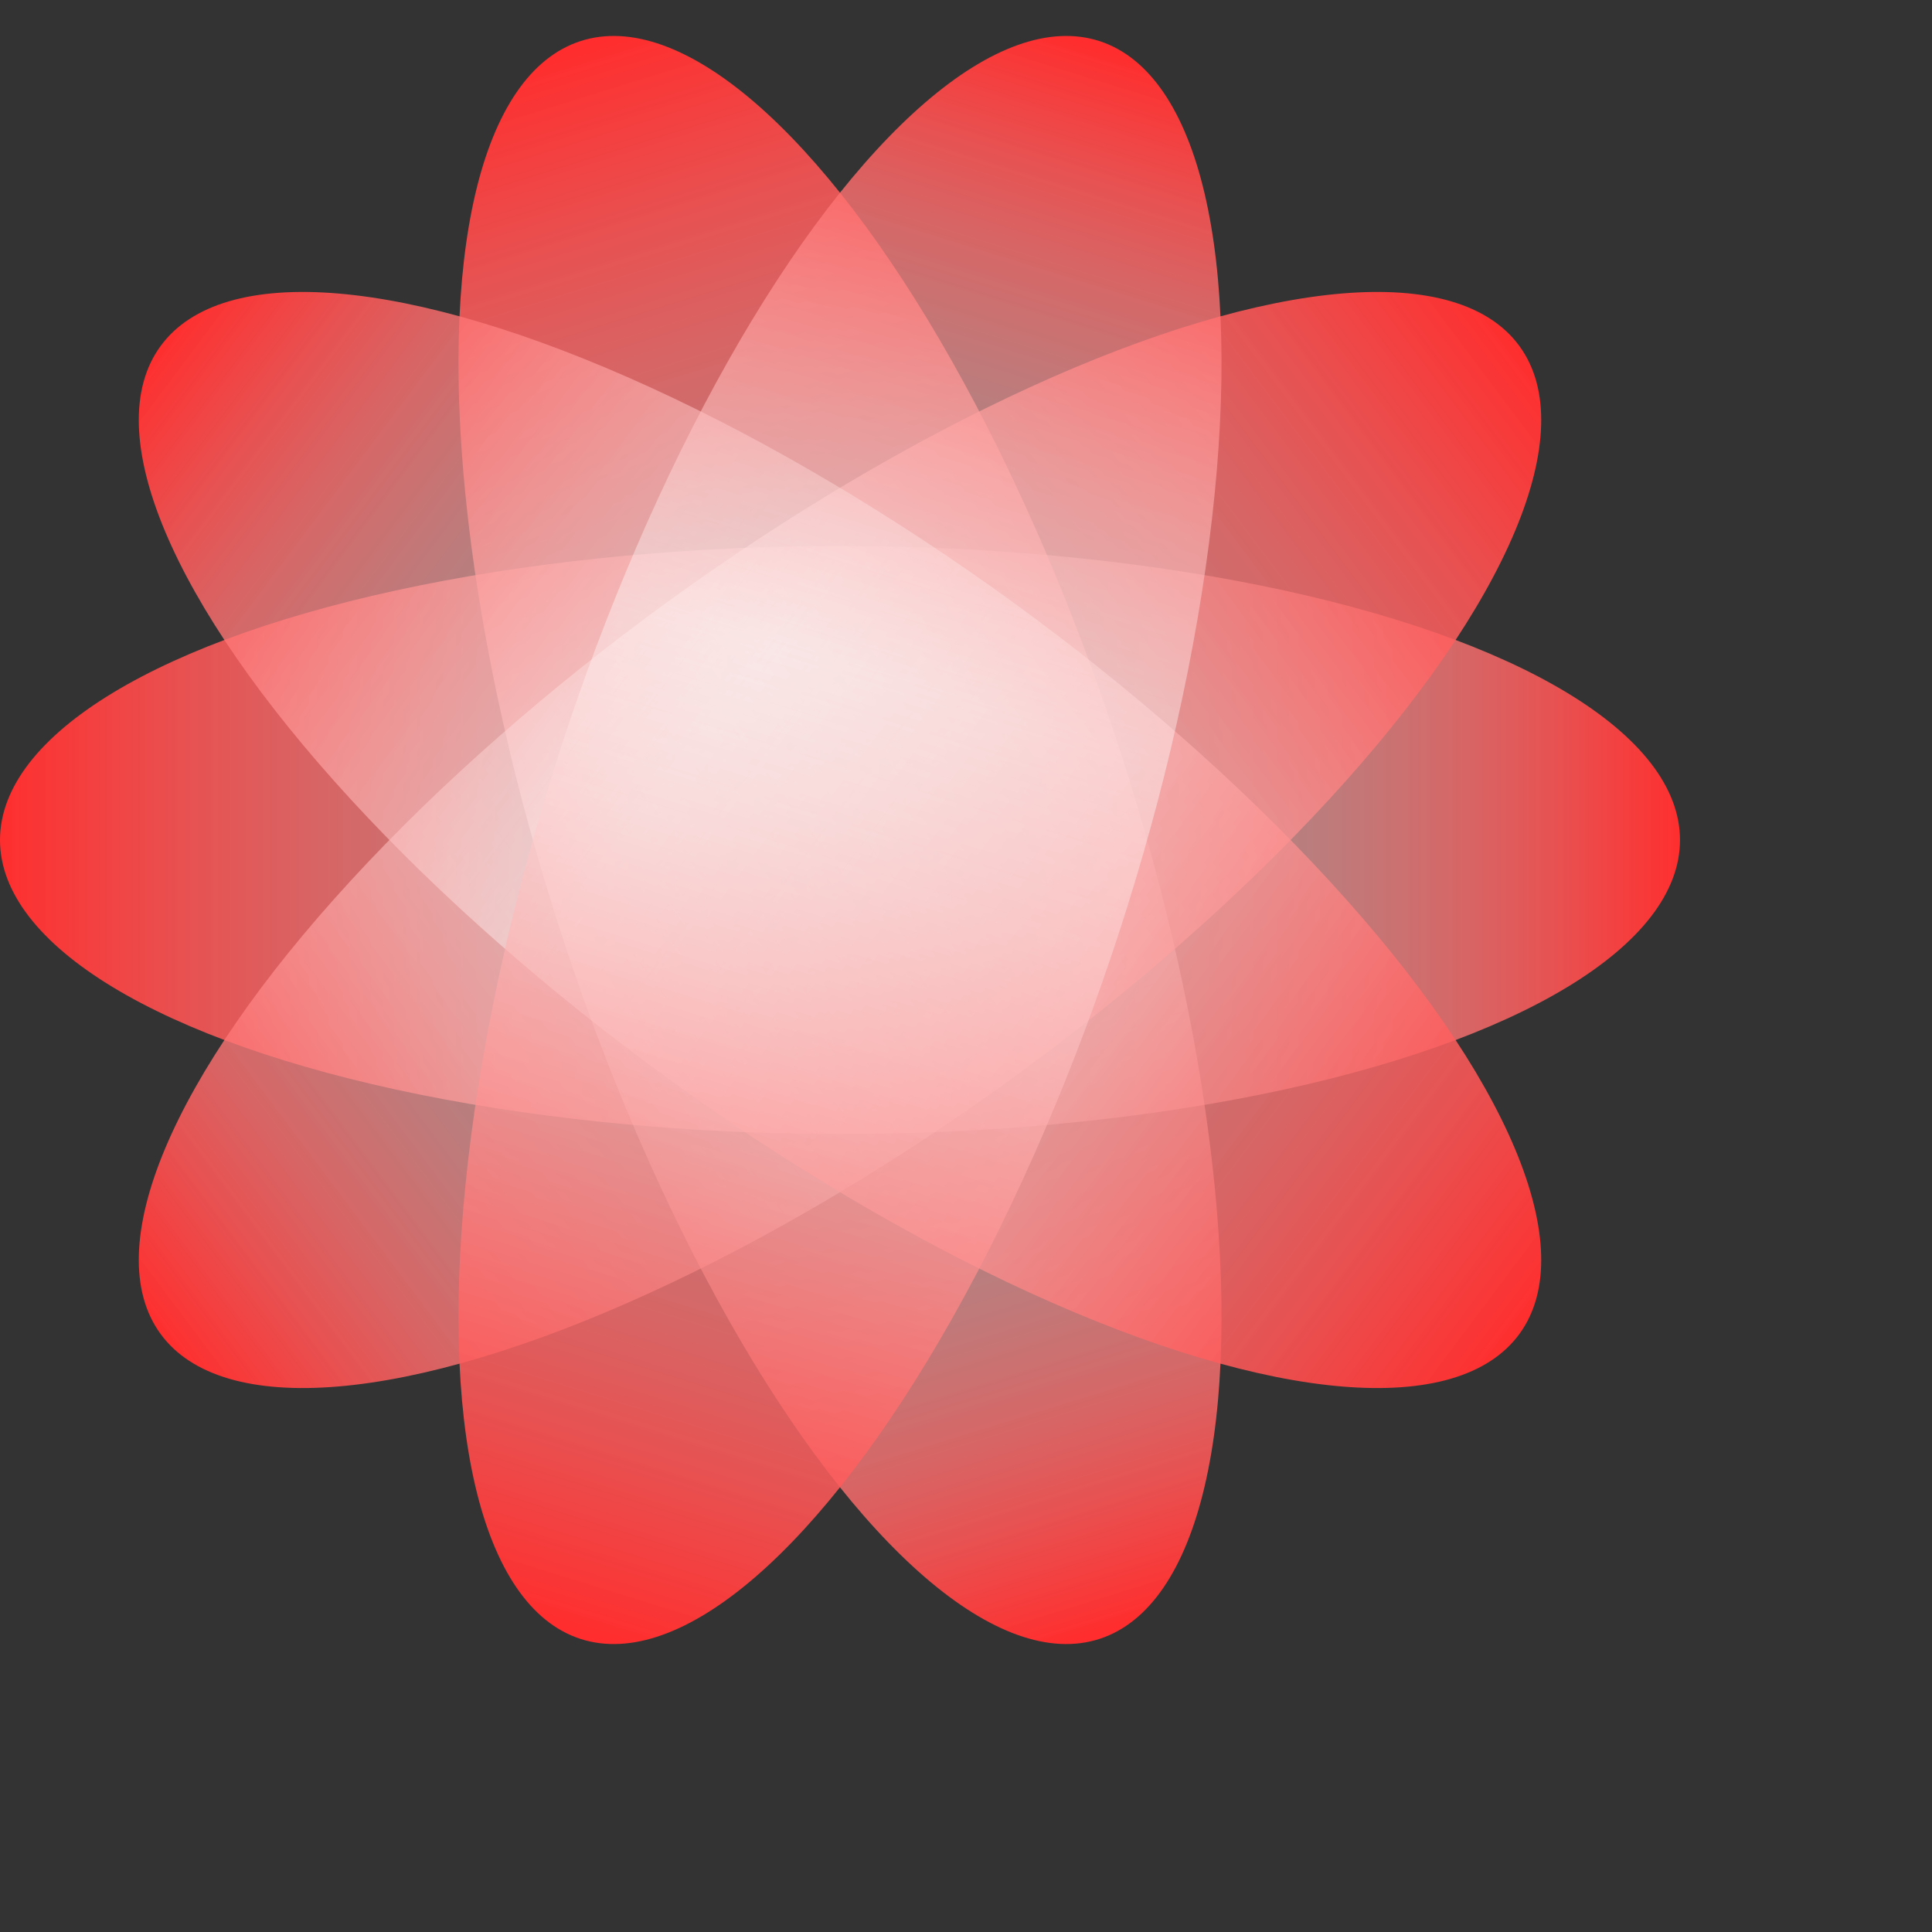 <svg id="whiteflower" width="230px" height="230px" xmlns="http://www.w3.org/2000/svg" x="0px" y="0px" viewBox="0 0 230 230" enable-background="new 0 0 230 230" xml:space="preserve">
    <rect x="0" y="0" width="230" height="230" fill="#333333" stroke="none"/>
    <defs>
        <symbol id="flower">
            <ellipse cx="100" cy="100" rx="100" ry="35" fill="url(#gradient)" />"
            <ellipse cx="100" cy="100" rx="100" ry="35" fill="url(#gradient)"  transform="rotate(72,100,100)" />"
            <ellipse cx="100" cy="100" rx="100" ry="35" fill="url(#gradient)"  transform="rotate(144,100,100)" />"
            <ellipse cx="100" cy="100" rx="100" ry="35" fill="url(#gradient)"  transform="rotate(216,100,100)" />"
            <ellipse cx="100" cy="100" rx="100" ry="35" fill="url(#gradient)"  transform="rotate(288,100,100)" />"
        </symbol>
        <linearGradient id="gradient" x1="0" x2="1" y1="0" y2="0">
            <stop offset="0%" stop-color="rgba(255,45,45,1)"/>
            <stop offset="60%" stop-color="rgba(255,255,255,.4)"/>
            <stop offset="100%" stop-color="rgba(255,45,45,1)"/>
        </linearGradient>
    </defs>
    <use xmlns:xlink="http://www.w3.org/1999/xlink" xlink:href="#flower" x="0" y="0" />
</svg>
